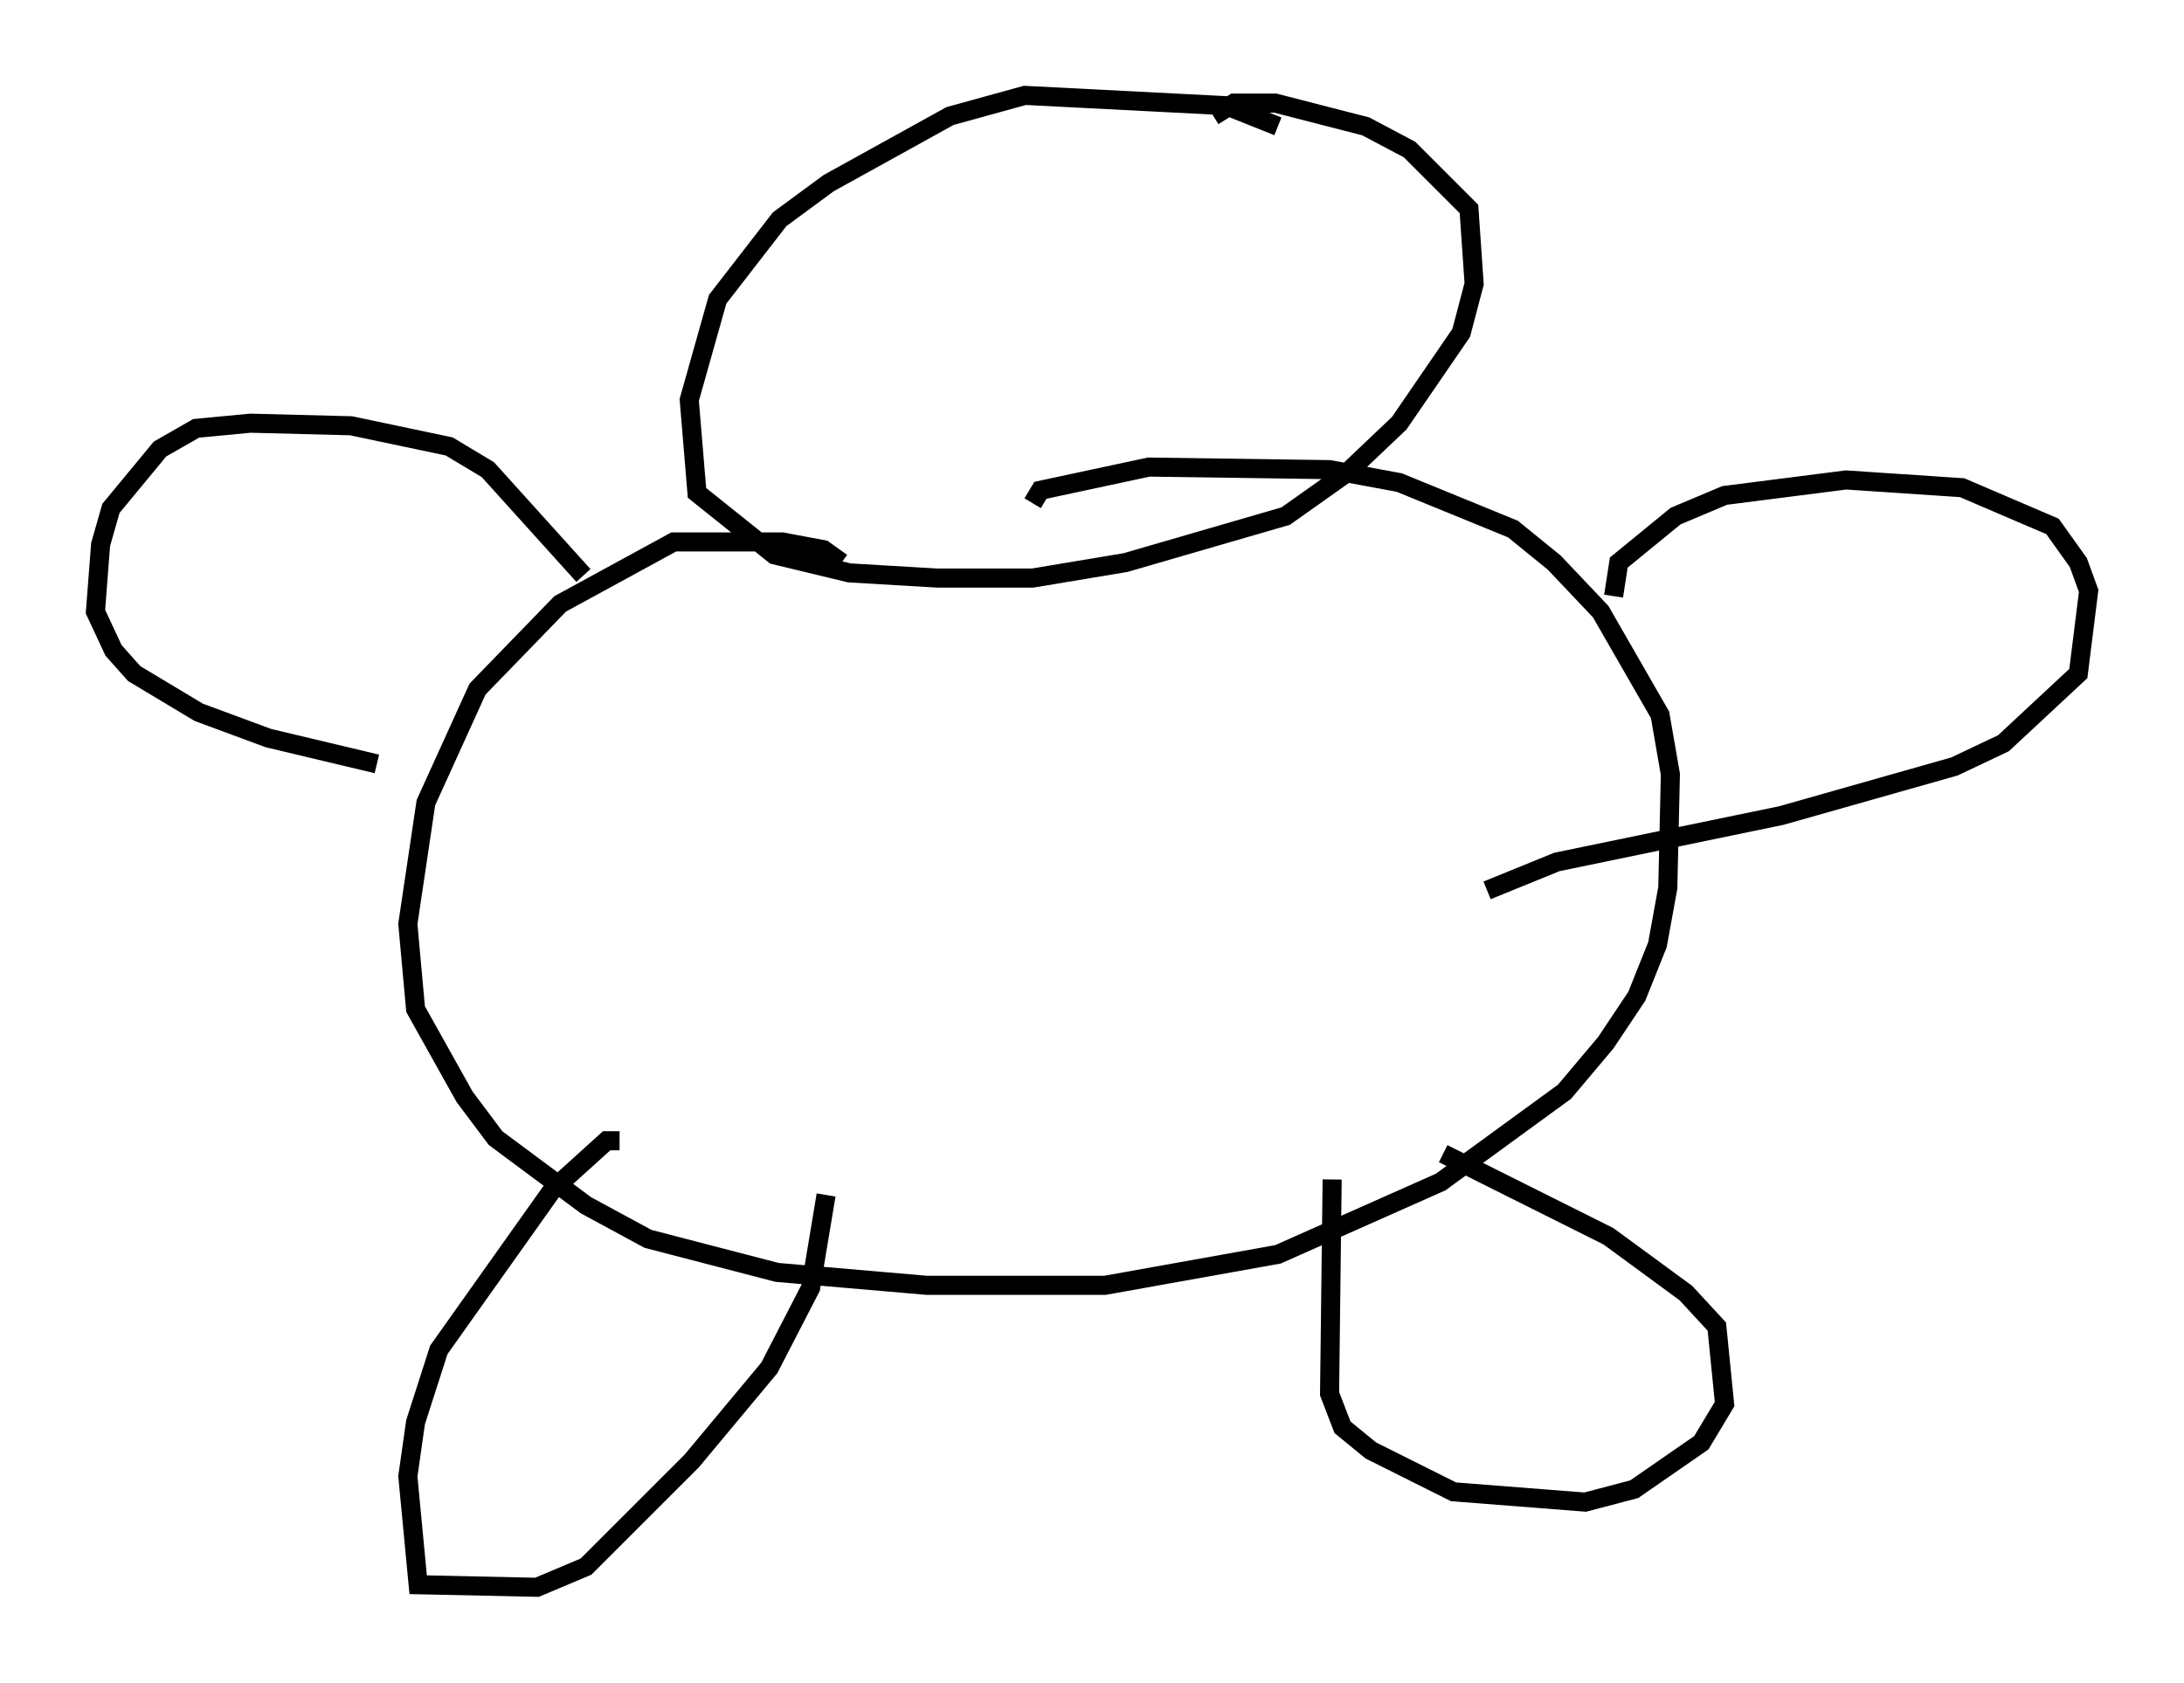 <?xml version="1.0" encoding="utf-8" ?>
<svg baseProfile="full" height="88.213" version="1.1" width="114.464" xmlns="http://www.w3.org/2000/svg" xmlns:ev="http://www.w3.org/2001/xml-events" xmlns:xlink="http://www.w3.org/1999/xlink"><defs /><rect fill="white" height="88.213" width="114.464" x="0" y="0" /><path d="M67.922, 7.571 m-0.947, -0.947 l-2.706, -1.083 -10.555, -0.541 l-3.924, 1.083 -6.36, 3.518 l-2.571, 1.894 -3.248, 4.195 l-1.488, 5.277 0.406, 4.871 l4.059, 3.248 3.924, 0.947 l4.601, 0.271 5.007, 0.0 l4.871, -0.812 8.39, -2.436 l3.248, -2.3 2.706, -2.571 l3.248, -4.736 0.677, -2.571 l-0.271, -3.924 -3.112, -3.112 l-2.3, -1.218 -4.736, -1.218 l-2.165, 0.0 -1.083, 0.677 m-19.486, 23.41 l-0.947, -0.677 -2.165, -0.406 l-5.683, 0.0 -5.954, 3.248 l-4.33, 4.465 -2.706, 5.954 l-0.947, 6.36 0.406, 4.465 l2.571, 4.601 1.624, 2.165 l4.736, 3.518 3.248, 1.759 l6.766, 1.759 7.848, 0.677 l9.337, 0.0 9.066, -1.624 l8.525, -3.789 6.495, -4.736 l2.165, -2.571 1.624, -2.436 l1.083, -2.706 0.541, -2.977 l0.135, -5.954 -0.541, -3.112 l-3.112, -5.413 -2.436, -2.571 l-2.165, -1.759 -5.954, -2.436 l-3.654, -0.677 -9.472, -0.135 l-5.683, 1.218 -0.406, 0.677 m-23.545, 3.789 l-5.007, -5.548 -2.03, -1.218 l-5.142, -1.083 -5.277, -0.135 l-2.842, 0.271 -1.894, 1.083 l-2.571, 3.112 -0.541, 1.894 l-0.271, 3.518 0.947, 2.03 l1.083, 1.218 3.383, 2.03 l3.654, 1.353 5.683, 1.353 m64.817, -8.796 l0.271, -1.759 2.977, -2.436 l2.571, -1.083 6.36, -0.812 l6.089, 0.406 4.736, 2.03 l1.353, 1.894 0.541, 1.488 l-0.541, 4.33 -3.924, 3.654 l-2.571, 1.218 -9.066, 2.571 l-11.773, 2.436 -3.654, 1.488 m-45.466, 13.126 l-0.677, 0.0 -2.842, 2.571 l-5.954, 8.39 -1.218, 3.789 l-0.406, 2.842 0.541, 5.683 l6.225, 0.135 2.571, -1.083 l5.548, -5.548 4.059, -4.871 l2.165, -4.195 0.812, -4.871 m26.522, -0.812 l-0.135, 11.231 0.677, 1.759 l1.488, 1.218 4.33, 2.165 l6.901, 0.541 2.571, -0.677 l3.518, -2.436 1.218, -2.03 l-0.406, -4.059 -1.624, -1.759 l-4.059, -2.977 -8.66, -4.33 " fill="none" stroke="black" stroke-width="1" /></svg>